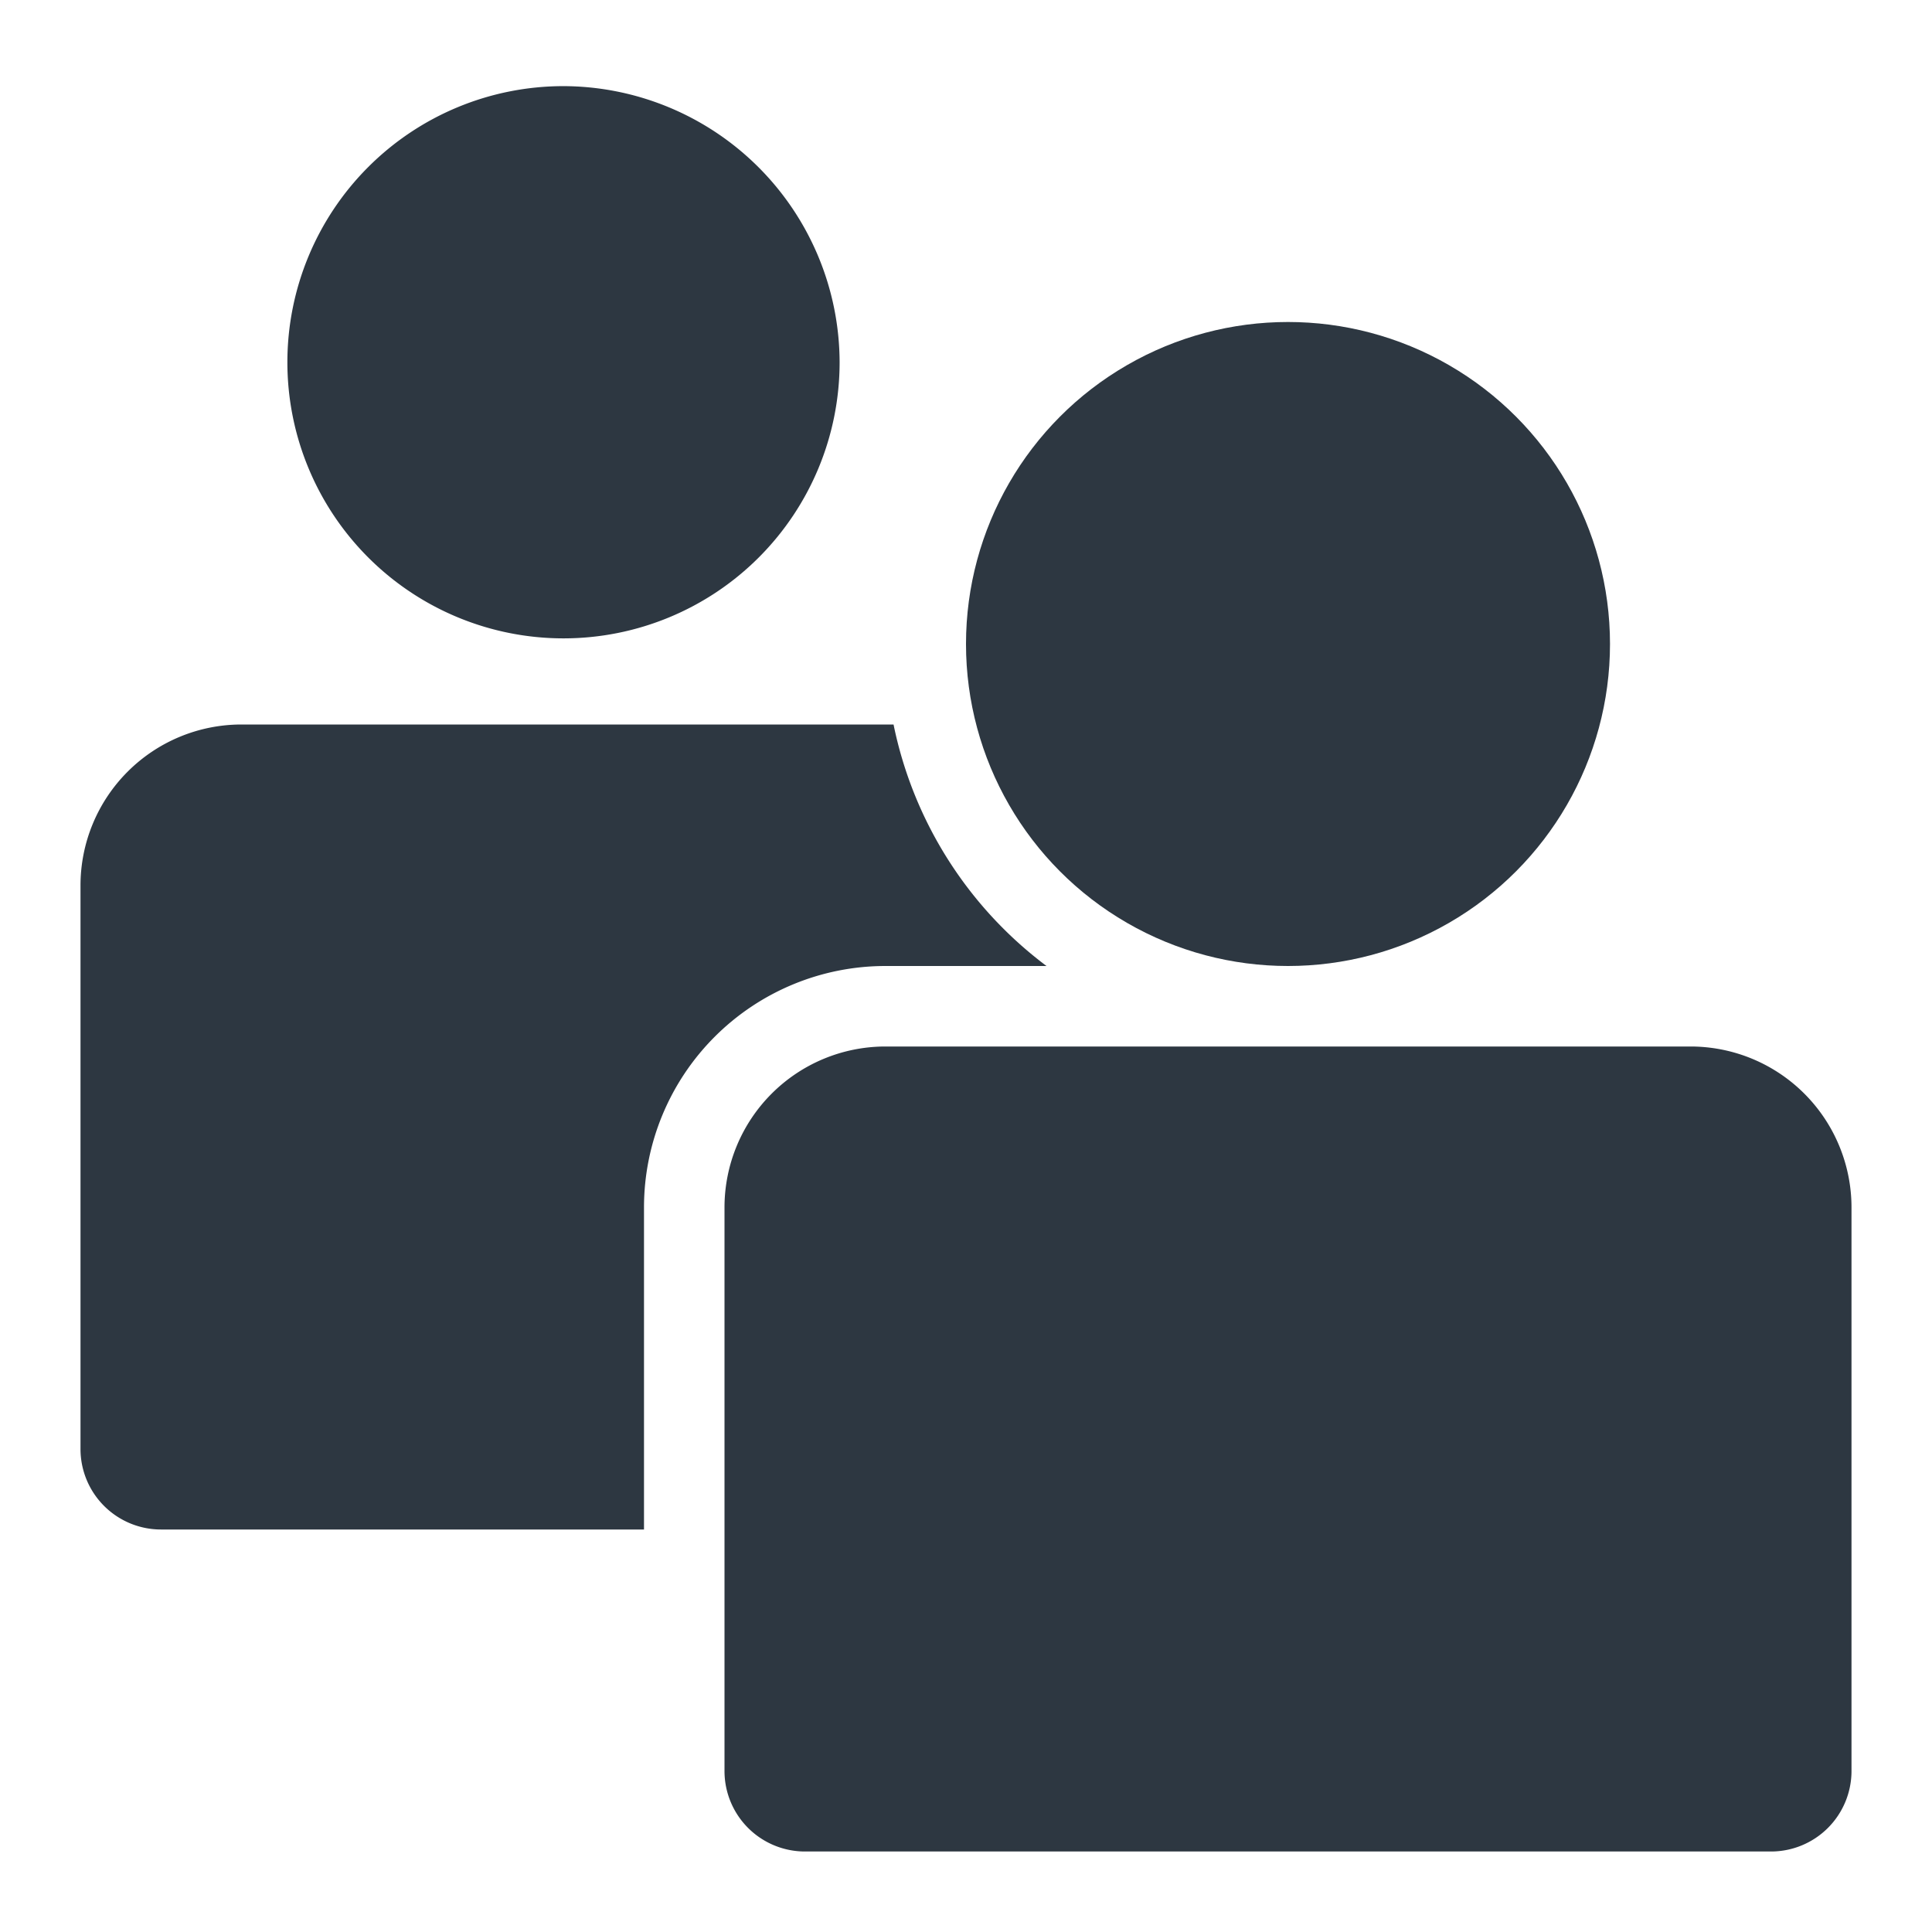 
<svg id="outline" xmlns="http://www.w3.org/2000/svg" viewBox="0 0 24 24">
  <path fill="#2d3741" d="M7,1.07A3.43,3.43,0,1,0,10.43,4.5,3.44,3.44,0,0,0,7,1.07Z"/>
  <path fill="#2d3741" d="M11,12h2v0a5,5,0,0,1-1.9-3H3a2,2,0,0,0-2,2v7a1,1,0,0,0,1,1H8V15A3,3,0,0,1,11,12Z"/>
  <circle fill="#2d3741" cx="16" cy="8" r="4"/>
  <path fill="#2d3741" d="M11,13H21a2,2,0,0,1,2,2v7a1,1,0,0,1-1,1H10a1,1,0,0,1-1-1V15A2,2,0,0,1,11,13Z"/>
</svg>
